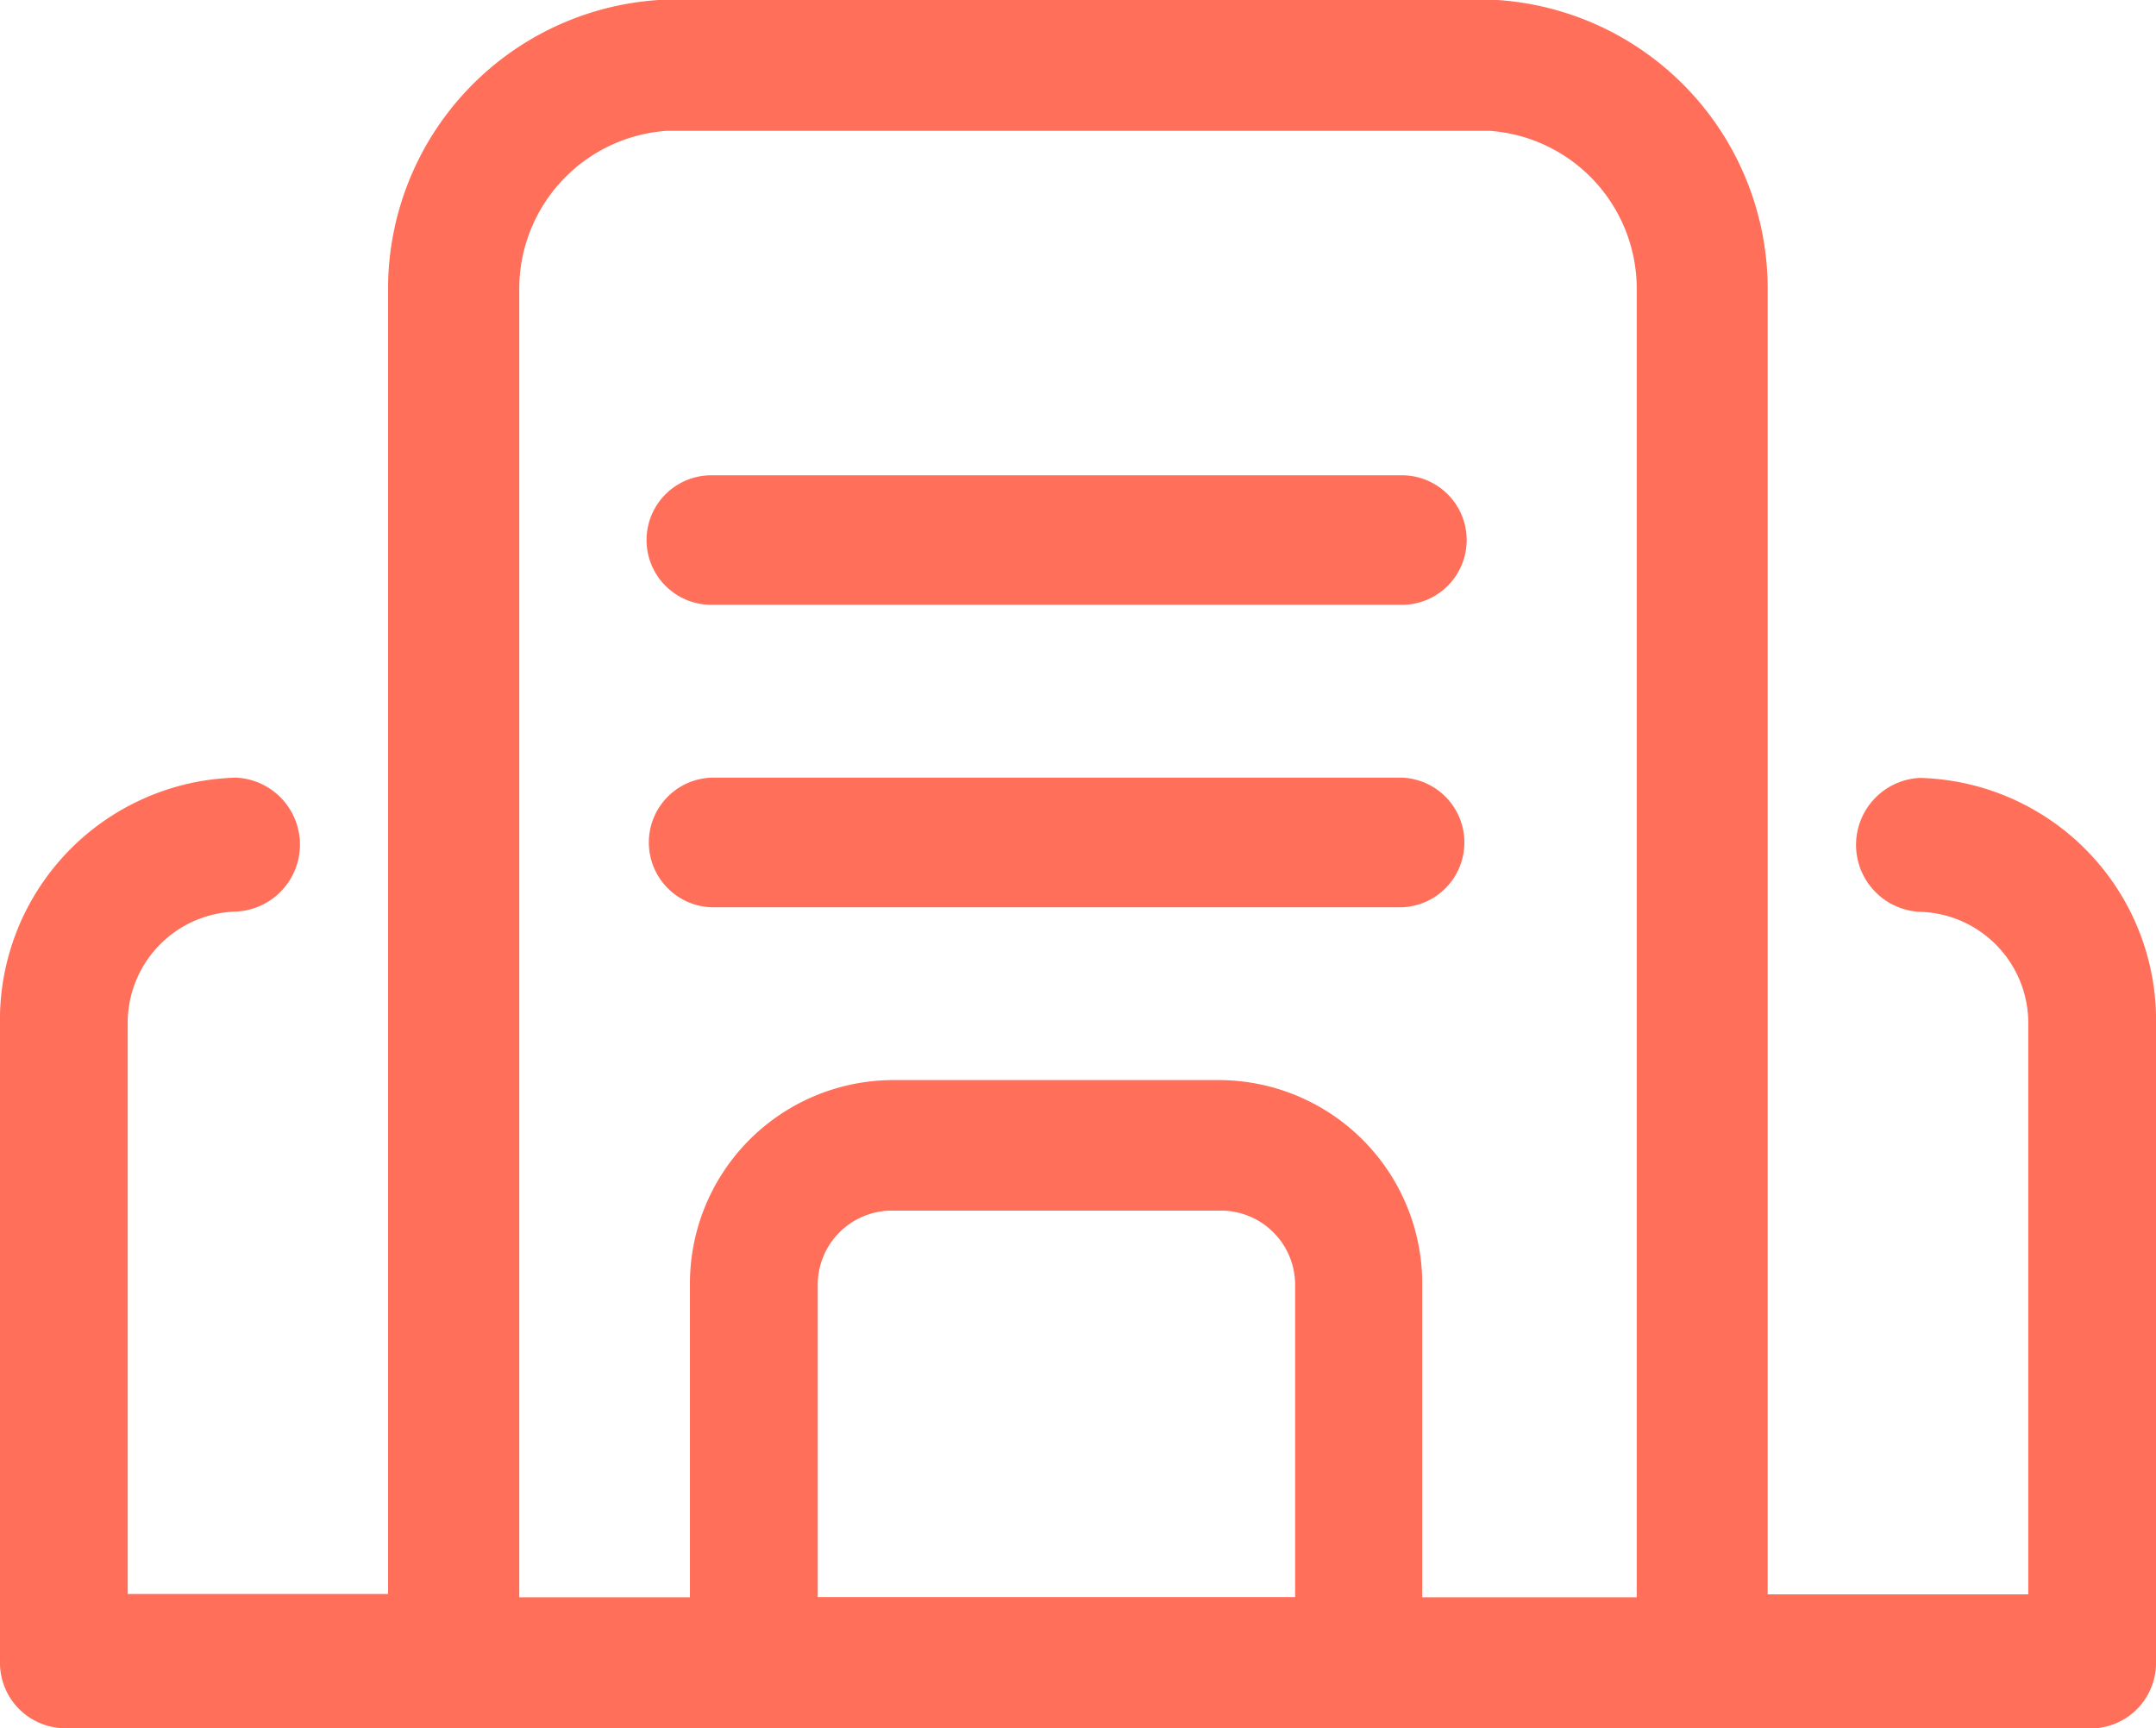 <svg xmlns="http://www.w3.org/2000/svg" width="24.696" height="19.798" viewBox="0 0 24.696 19.798">
  <g id="Group_1" data-name="Group 1" transform="translate(-0.152 -2.601)">
    <path id="Fill-2" d="M15.719,22.4H8.787a.74.74,0,0,1-.732-.748V17.328a2.331,2.331,0,0,1,2.3-2.353h3.788a2.332,2.332,0,0,1,2.3,2.353v4.323a.741.741,0,0,1-.733.748Zm-6.2-1.5h5.468V17.328a.85.85,0,0,0-.84-.858H10.359a.85.85,0,0,0-.84.858Z" fill="#ff6f59" fill-rule="evenodd"/>
    <path id="Fill-4" d="M5.347,22.4H.883a.75.75,0,0,1-.731-.767V14.347A2.777,2.777,0,0,1,2.859,11.51a.768.768,0,0,1,0,1.534,1.276,1.276,0,0,0-1.244,1.3v6.518H5.347a.768.768,0,0,1,0,1.534Z" fill="#ff6f59" fill-rule="evenodd"/>
    <path id="Fill-6" d="M24.117,22.4H19.653a.768.768,0,0,1,0-1.534h3.732V14.347a1.276,1.276,0,0,0-1.244-1.3.768.768,0,0,1,0-1.534,2.777,2.777,0,0,1,2.707,2.837v7.285a.75.75,0,0,1-.731.767Z" fill="#ff6f59" fill-rule="evenodd"/>
    <path id="Fill-7" d="M16.208,12.995H8.3a.743.743,0,0,1,0-1.485h7.91a.743.743,0,0,1,0,1.485Z" fill="#ff6f59" fill-rule="evenodd"/>
    <path id="Fill-8" d="M16.208,9.53H8.3a.742.742,0,0,1,0-1.484h7.91a.742.742,0,0,1,0,1.484Z" fill="#ff6f59" fill-rule="evenodd"/>
    <path id="Fill-9" d="M19.65,22.4H5.35a.751.751,0,0,1-.753-.748V5.9A3.317,3.317,0,0,1,7.711,2.6l.047,0h9.484l.047,0A3.317,3.317,0,0,1,20.4,5.9V21.651a.751.751,0,0,1-.753.748ZM6.1,20.9H18.9V5.9a1.814,1.814,0,0,0-1.681-1.8H7.784A1.815,1.815,0,0,0,6.1,5.9Z" fill="#ff6f59" fill-rule="evenodd"/>
  </g>
</svg>
